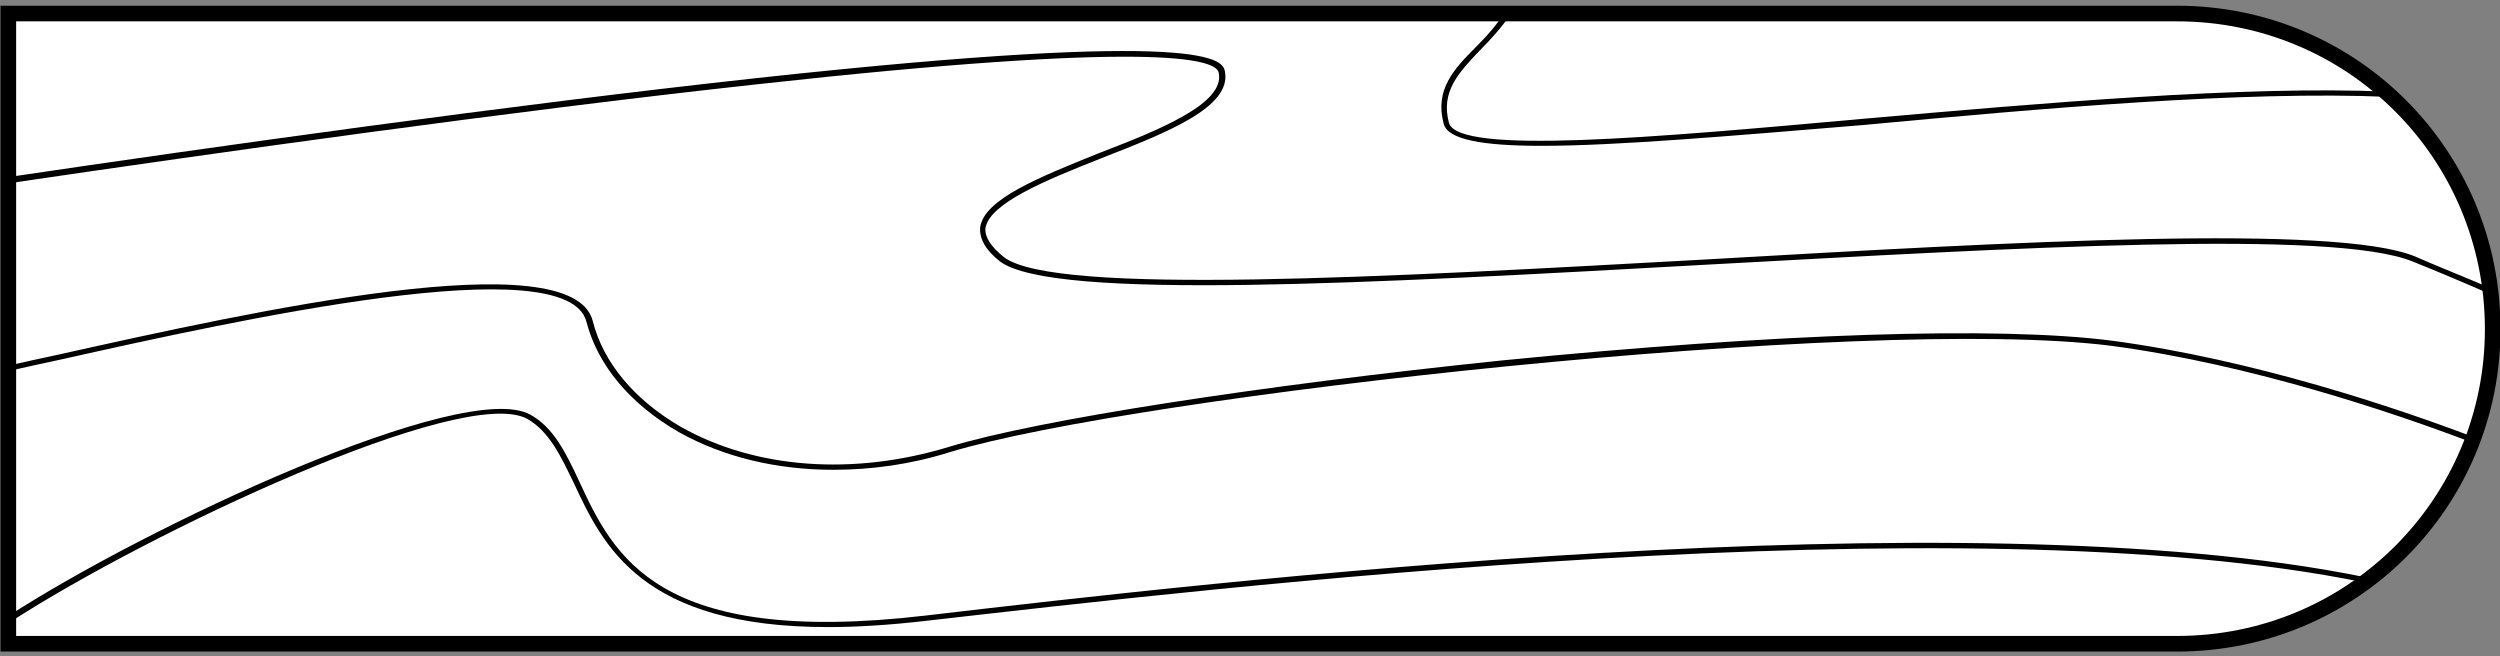 <svg version="1.2" xmlns="http://www.w3.org/2000/svg" viewBox="0 0 240 63" width="240" height="63">
	<rect x="0" y="0" width="240" height="63" fill="#808080" stroke="none"/>
	<title>New Project</title>
	<style>
		.s0 { fill: #ffffff;stroke: #000000;stroke-linecap: square;stroke-width: 1.5 } 
		.s1 { fill: #000000 } 
	</style>
	<g id="&lt;Group&gt;">
		<path id="&lt;Path&gt;" class="s0" d="m209 1.3c16.8 0 30.3 13.5 30.3 30.3 0 16.7-13.5 30.2-30.3 30.2h-208.2v-60.5z"/>
		<g id="&lt;Group&gt;">
			<path id="&lt;Path&gt;" class="s1" d="m239.2 28.3c-2.5-1.1-5.1-2.2-7.6-3.2-7.6-3.1-38.1-1.3-67.6 0.3-32.4 1.8-62.9 3.5-68-0.3-1.4-1.1-2-2.2-1.9-3.3 0.4-2.7 5.7-4.8 11.4-7.1 6-2.3 12.1-4.8 11.5-7.7-0.2-1.4-6.4-3.1-44.4 1.1-23.8 2.6-52.1 6.6-71.8 9.5v-0.6c19.6-2.9 48-6.9 71.8-9.5 44.1-4.8 44.8-1.7 45-0.6 0.6 3.4-5.5 5.8-11.9 8.3-5.3 2.1-10.7 4.3-11.1 6.7q-0.1 1.3 1.8 2.8c4.9 3.7 36.7 1.9 67.5 0.2 29.6-1.7 60.2-3.4 67.9-0.3 2.5 1.1 5.1 2.1 7.6 3.2z"/>
		</g>
		<g id="&lt;Group&gt;">
			<path id="&lt;Path&gt;" class="s1" d="m80 45.1c-5.4 0-10.5-1.2-14.8-3.6-4.7-2.7-7.8-6.4-8.9-10.6-1.8-7.2-33.4-0.2-50.4 3.6q-2.8 0.6-5 1.1l-0.1-0.5q2.2-0.5 5-1.1c18.4-4.1 49.1-10.9 51.1-3.2 1 4 4 7.6 8.5 10.2 7.1 4 16.5 4.7 25.7 1.9 8.5-2.6 29.9-5.9 53.1-8.3 26.3-2.6 47.6-3.3 58.5-1.9 13.6 1.8 27.5 6.5 34.6 9.2l-0.2 0.5c-7.1-2.7-20.9-7.4-34.4-9.2-23.5-3-93.7 4.8-111.5 10.2-3.8 1.2-7.6 1.7-11.2 1.7z"/>
		</g>
		<g id="&lt;Group&gt;">
			<path id="&lt;Path&gt;" class="s1" d="m79.5 60.2c-17.9 0-21.6-7.8-24.4-13.8-1.3-2.7-2.4-5-4.5-6.2-6.2-3.3-36.3 10.9-49.6 19.5l-0.3-0.5c13.4-8.7 43.8-22.9 50.2-19.4 2.2 1.2 3.4 3.6 4.7 6.4 3.3 7.1 7.4 15.9 33.2 12.9 27.3-3.2 99.6-11.6 138.2-3.7l-0.1 0.5c-38.6-7.9-110.8 0.6-138 3.7q-5.2 0.6-9.4 0.6z"/>
		</g>
		<g id="&lt;Group&gt;">
			<path id="&lt;Path&gt;" class="s1" d="m148 14c-5.7 0-9-0.6-9.4-2.1-0.9-3.3 1-5.3 3.1-7.4 1-1 2-2.1 2.8-3.4l0.5 0.3c-0.9 1.3-1.9 2.4-2.9 3.4-2.1 2.2-3.8 4-3 7 0.9 3.1 19.8 1.4 39.8-0.4 17.1-1.5 36.5-3.2 50.4-2.6v0.5c-13.9-0.6-33.3 1.1-50.4 2.7-13.3 1.1-23.9 2-30.9 2z"/>
		</g>
	</g>
</svg>